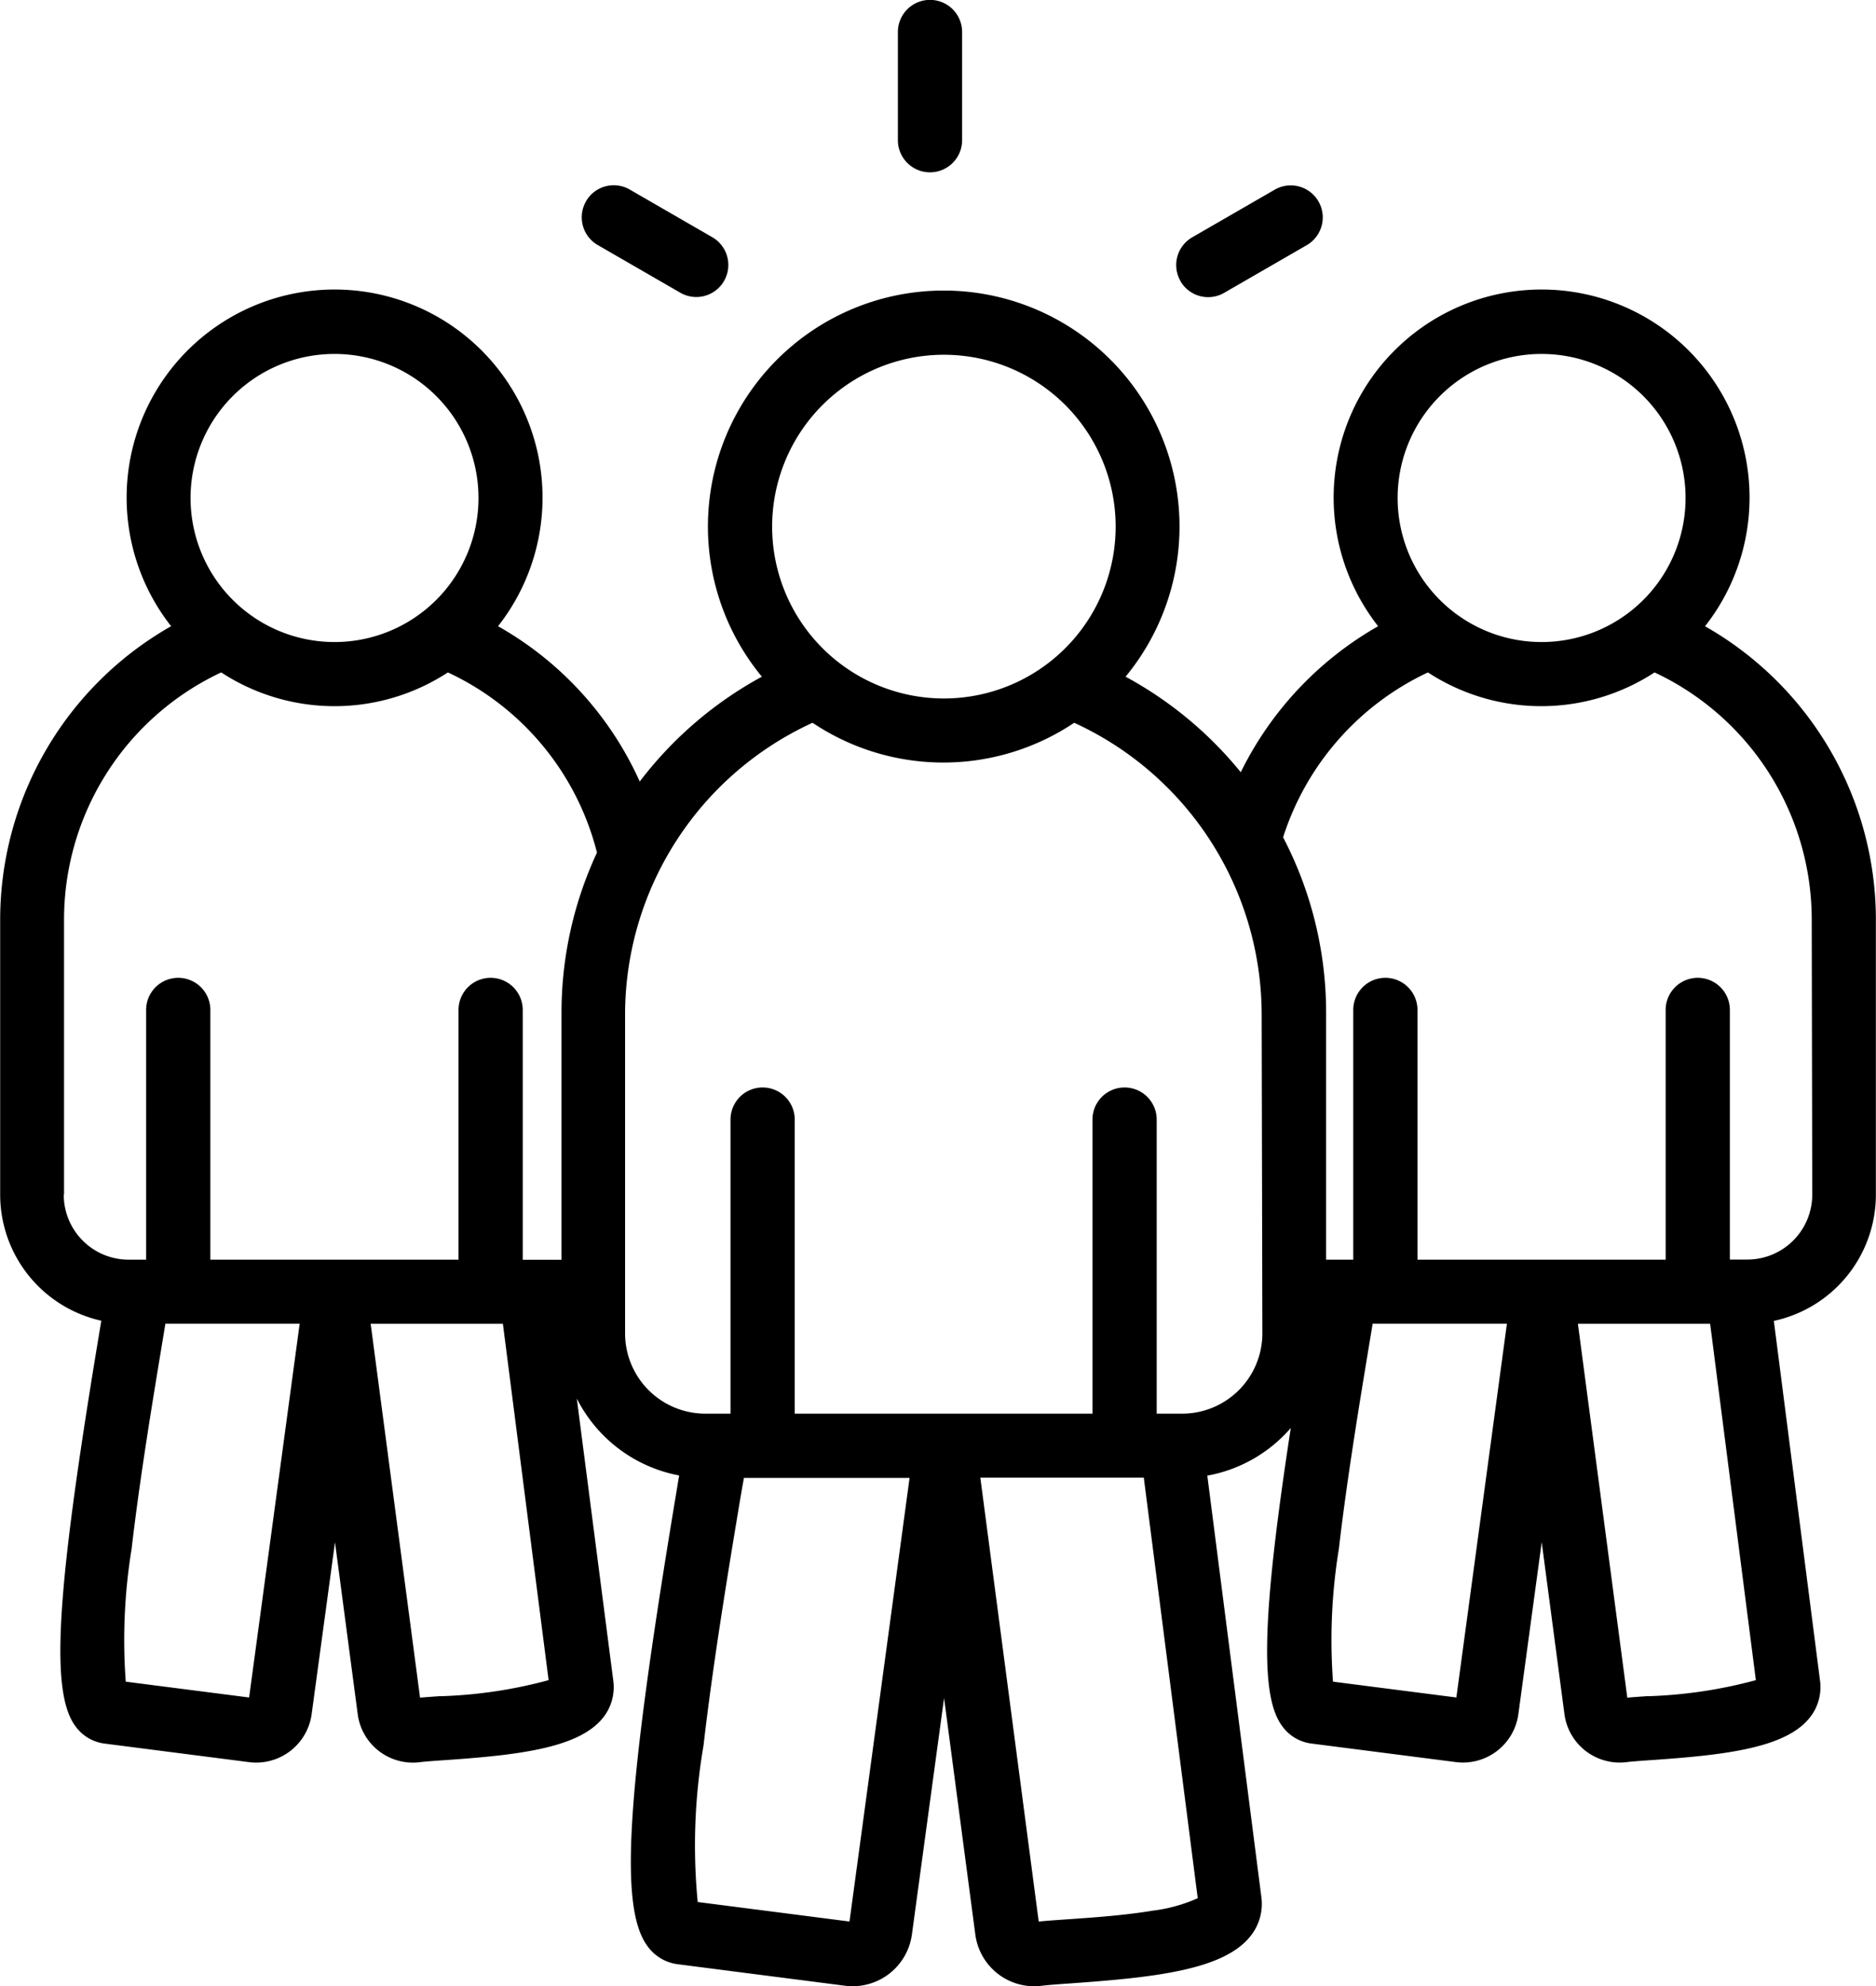 <svg xmlns="http://www.w3.org/2000/svg" width="32.134" height="34.001" viewBox="0 0 32.134 34.001">
  <path id="leader_17634909" d="M50.826,18.72a3.562,3.562,0,1,0-5.6,0,5.838,5.838,0,0,0-2.353,2.5A6.568,6.568,0,0,0,40.9,19.584a4.039,4.039,0,1,0-6.23,0,6.573,6.573,0,0,0-2.092,1.795,5.774,5.774,0,0,0-2.427-2.659,3.562,3.562,0,1,0-5.6,0,5.78,5.78,0,0,0-2.928,4.992v4.741a2.212,2.212,0,0,0,1.732,2.156l-.051.309c-.726,4.377-.825,6.051-.391,6.634a.726.726,0,0,0,.491.295l2.486.319a.959.959,0,0,0,1.068-.821l.4-2.943.389,2.941a.954.954,0,0,0,1.068.823c.09-.011.249-.023.433-.035,1.222-.085,2.268-.2,2.69-.712a.834.834,0,0,0,.188-.64L31.5,31.941a2.478,2.478,0,0,0,1.753,1.317c-.022.133-.046.281-.073.441-.836,5.042-.954,6.964-.468,7.618a.754.754,0,0,0,.509.307l2.879.37a1.025,1.025,0,0,0,1.14-.877l.551-4.049.535,4.047a1.019,1.019,0,0,0,1.14.879c.106-.014.292-.027.507-.042,1.394-.1,2.587-.223,3.054-.793a.88.88,0,0,0,.2-.675L42.3,33.261a2.47,2.47,0,0,0,1.43-.816c-.5,3.253-.525,4.6-.146,5.106a.726.726,0,0,0,.49.295l2.486.319a.958.958,0,0,0,1.068-.821l.4-2.943.389,2.941a.955.955,0,0,0,1.068.823c.089-.011.249-.023.433-.035,1.222-.085,2.268-.2,2.69-.712a.834.834,0,0,0,.188-.64l-.792-6.166a2.212,2.212,0,0,0,1.748-2.159V23.711a5.78,5.78,0,0,0-2.928-4.991Zm-2.8-4.661a2.466,2.466,0,1,1-2.466,2.466,2.466,2.466,0,0,1,2.466-2.466Zm-10.238.014a2.942,2.942,0,1,1-2.942,2.942,2.942,2.942,0,0,1,2.942-2.942ZM27.35,14.059a2.466,2.466,0,1,1-2.466,2.466,2.466,2.466,0,0,1,2.466-2.466ZM22.717,28.452V23.711a4.675,4.675,0,0,1,2.692-4.2,3.551,3.551,0,0,0,3.883,0,4.663,4.663,0,0,1,2.547,3.059l.007.025a6.484,6.484,0,0,0-.608,2.747v4.224h-.664V25.289a.548.548,0,1,0-1.1,0v4.275H25.223V25.289a.548.548,0,1,0-1.1,0v4.275h-.3a1.112,1.112,0,0,1-1.111-1.111Zm3.17,8.607-2.113-.271a9.686,9.686,0,0,1,.1-2.271c.139-1.2.361-2.537.507-3.421l.072-.436h2.3Zm3.284-.024c-.138.01-.257.018-.356.027l-.846-6.4h2.265l.783,6.1a7.978,7.978,0,0,1-1.846.275Zm7,3.859-2.6-.334a10.078,10.078,0,0,1,.1-2.682c.161-1.4.421-2.967.592-4,.037-.221.069-.413.1-.578H37.2Zm5.165-.181c-.476.077-1.005.114-1.43.143-.2.014-.365.025-.494.039l-1-7.6h2.8l.924,7.2a2.7,2.7,0,0,1-.794.216Zm1.907-9.884A1.375,1.375,0,0,1,41.865,32.2h-.432V27.166a.548.548,0,0,0-1.1,0V32.2h-5.1V27.166a.548.548,0,0,0-1.1,0V32.2h-.432a1.375,1.375,0,0,1-1.374-1.374V25.339a5.5,5.5,0,0,1,3.211-4.966,4.029,4.029,0,0,0,4.482,0,5.5,5.5,0,0,1,3.211,4.966Zm3.323,6.23-2.113-.271a9.686,9.686,0,0,1,.1-2.271c.139-1.2.361-2.537.507-3.421l.072-.436h2.3Zm3.284-.024c-.138.01-.257.018-.356.027l-.846-6.4h2.265l.783,6.1a7.992,7.992,0,0,1-1.846.275Zm2.812-8.584a1.112,1.112,0,0,1-1.111,1.111h-.3V25.289a.548.548,0,0,0-1.1,0v4.275H45.9V25.289a.548.548,0,0,0-1.1,0v4.275h-.465V25.339a6.483,6.483,0,0,0-.734-3l0-.014a4.7,4.7,0,0,1,2.478-2.814,3.55,3.55,0,0,0,3.882,0,4.675,4.675,0,0,1,2.692,4.2ZM37,10.4V8.548a.548.548,0,1,1,1.1,0V10.4a.548.548,0,1,1-1.1,0Zm4.841,2.412a.548.548,0,0,1,.2-.749l1.414-.816a.548.548,0,0,1,.548.95l-1.414.816a.548.548,0,0,1-.749-.2ZM31.658,11.445a.548.548,0,0,1,.749-.2l1.414.816a.548.548,0,0,1-.548.95l-1.414-.816a.548.548,0,0,1-.2-.75Z" transform="translate(-21.62 -8)"/>
</svg>
